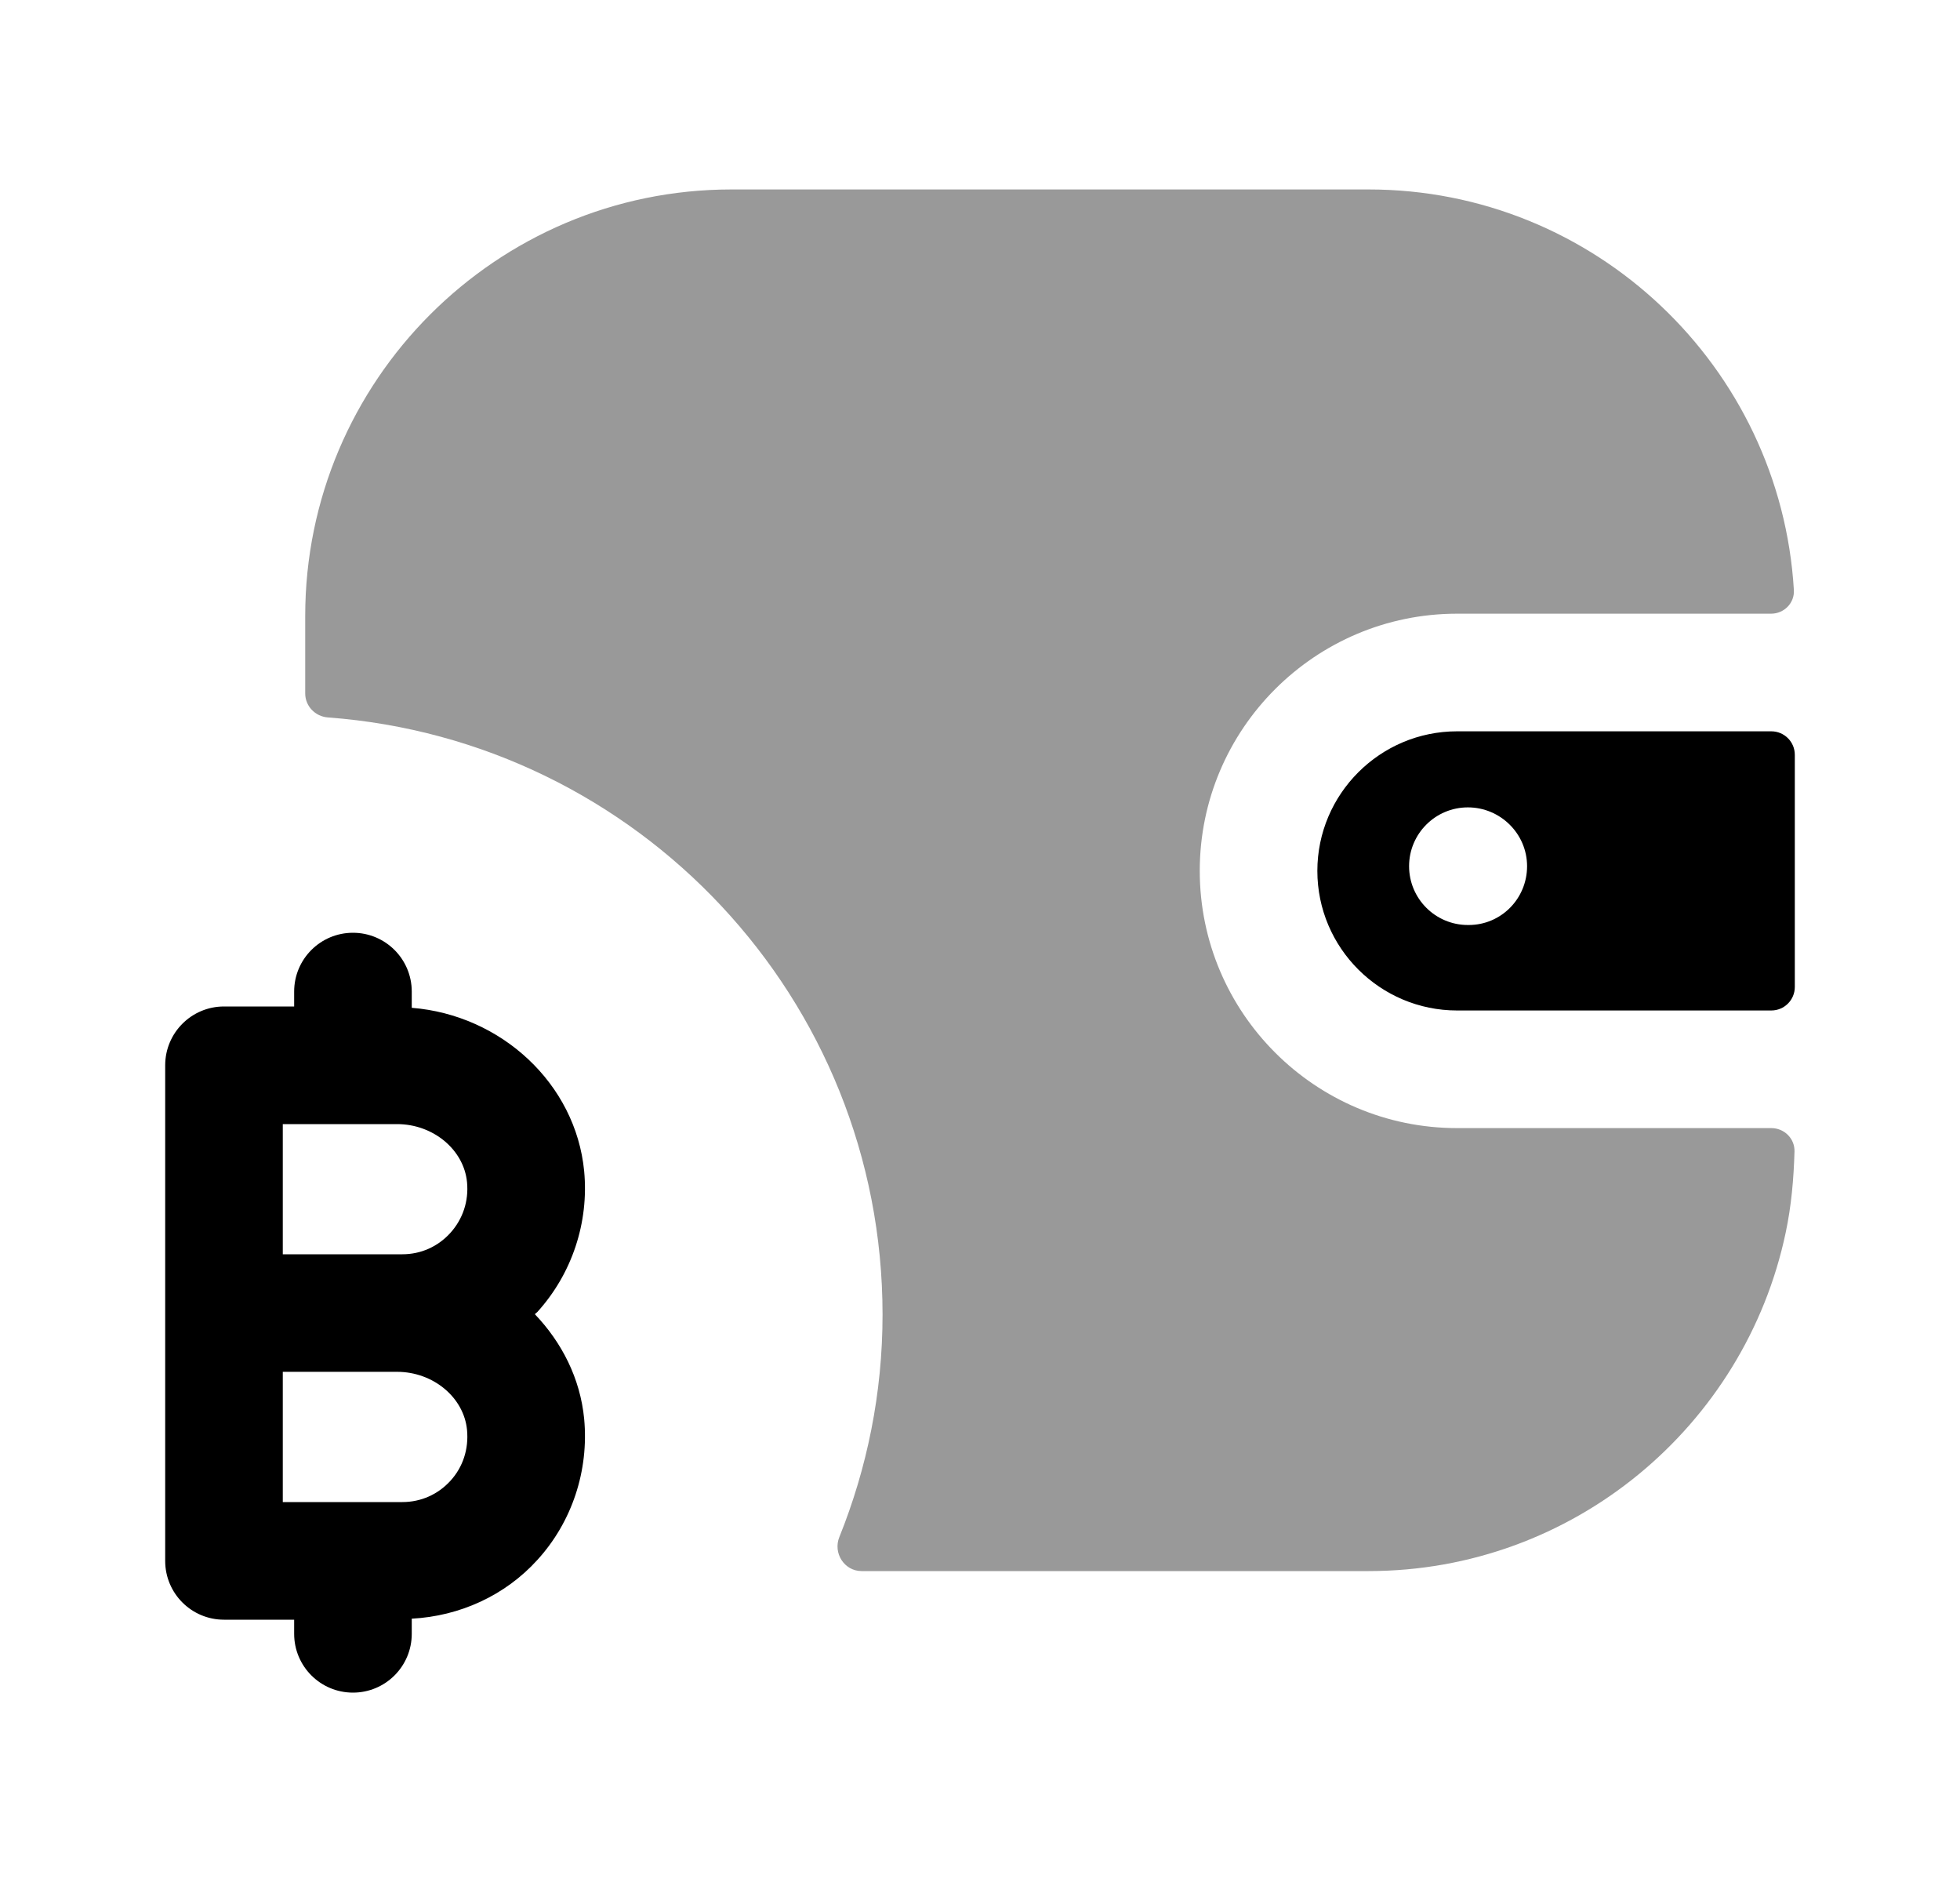 <svg width="25" height="24" viewBox="0 0 25 24" fill="none" xmlns="http://www.w3.org/2000/svg">
<path opacity="0.4" fill-rule="evenodd" clip-rule="evenodd" d="M15.303 11.105C15.303 9.297 16.775 7.826 18.585 7.826H22.59C22.756 7.826 22.891 7.69 22.881 7.524C22.71 4.678 20.343 2.416 17.457 2.416H9.329C6.331 2.416 3.893 4.856 3.893 7.856V8.843C3.893 9.005 4.021 9.137 4.182 9.149C8.137 9.442 11.257 12.734 11.257 16.765C11.257 17.768 11.059 18.724 10.706 19.601C10.623 19.805 10.769 20.035 10.99 20.035H17.457C20.069 20.035 22.256 18.183 22.776 15.722C22.849 15.379 22.879 15.033 22.889 14.685C22.894 14.52 22.759 14.386 22.593 14.386H18.585C16.775 14.386 15.303 12.915 15.303 11.105Z" fill="black"/>
<path fill-rule="evenodd" clip-rule="evenodd" d="M18.733 11.796H18.723C18.309 11.796 17.973 11.46 17.973 11.046C17.973 10.632 18.309 10.296 18.723 10.296C19.137 10.296 19.478 10.632 19.478 11.046C19.478 11.46 19.147 11.796 18.733 11.796ZM18.585 9.326C17.603 9.326 16.803 10.125 16.803 11.106C16.803 12.088 17.603 12.886 18.585 12.886H22.593C22.759 12.886 22.893 12.752 22.893 12.586V9.626C22.893 9.46 22.759 9.326 22.593 9.326H18.585Z" fill="black"/>
<path fill-rule="evenodd" clip-rule="evenodd" d="M5.745 18.884C5.586 19.058 5.369 19.155 5.132 19.155H3.607V17.494H5.064C5.525 17.494 5.917 17.82 5.957 18.235C5.98 18.479 5.905 18.709 5.745 18.884ZM3.607 14.335H5.064C5.525 14.335 5.917 14.661 5.957 15.076C5.98 15.316 5.904 15.546 5.744 15.723C5.584 15.899 5.367 15.995 5.132 15.995H3.607V14.335ZM7.451 14.934C7.343 13.819 6.393 12.943 5.252 12.852V12.645C5.252 12.23 4.916 11.895 4.502 11.895C4.088 11.895 3.752 12.23 3.752 12.645V12.835H2.857C2.443 12.835 2.107 13.171 2.107 13.585V19.905C2.107 20.32 2.443 20.655 2.857 20.655H3.752V20.835C3.752 21.25 4.088 21.585 4.502 21.585C4.916 21.585 5.252 21.25 5.252 20.835V20.642C5.862 20.61 6.442 20.348 6.854 19.893C7.296 19.409 7.513 18.753 7.451 18.093C7.401 17.578 7.166 17.119 6.822 16.759C6.832 16.748 6.844 16.741 6.853 16.732C7.296 16.244 7.513 15.589 7.451 14.934Z" fill="black"/>
</svg>